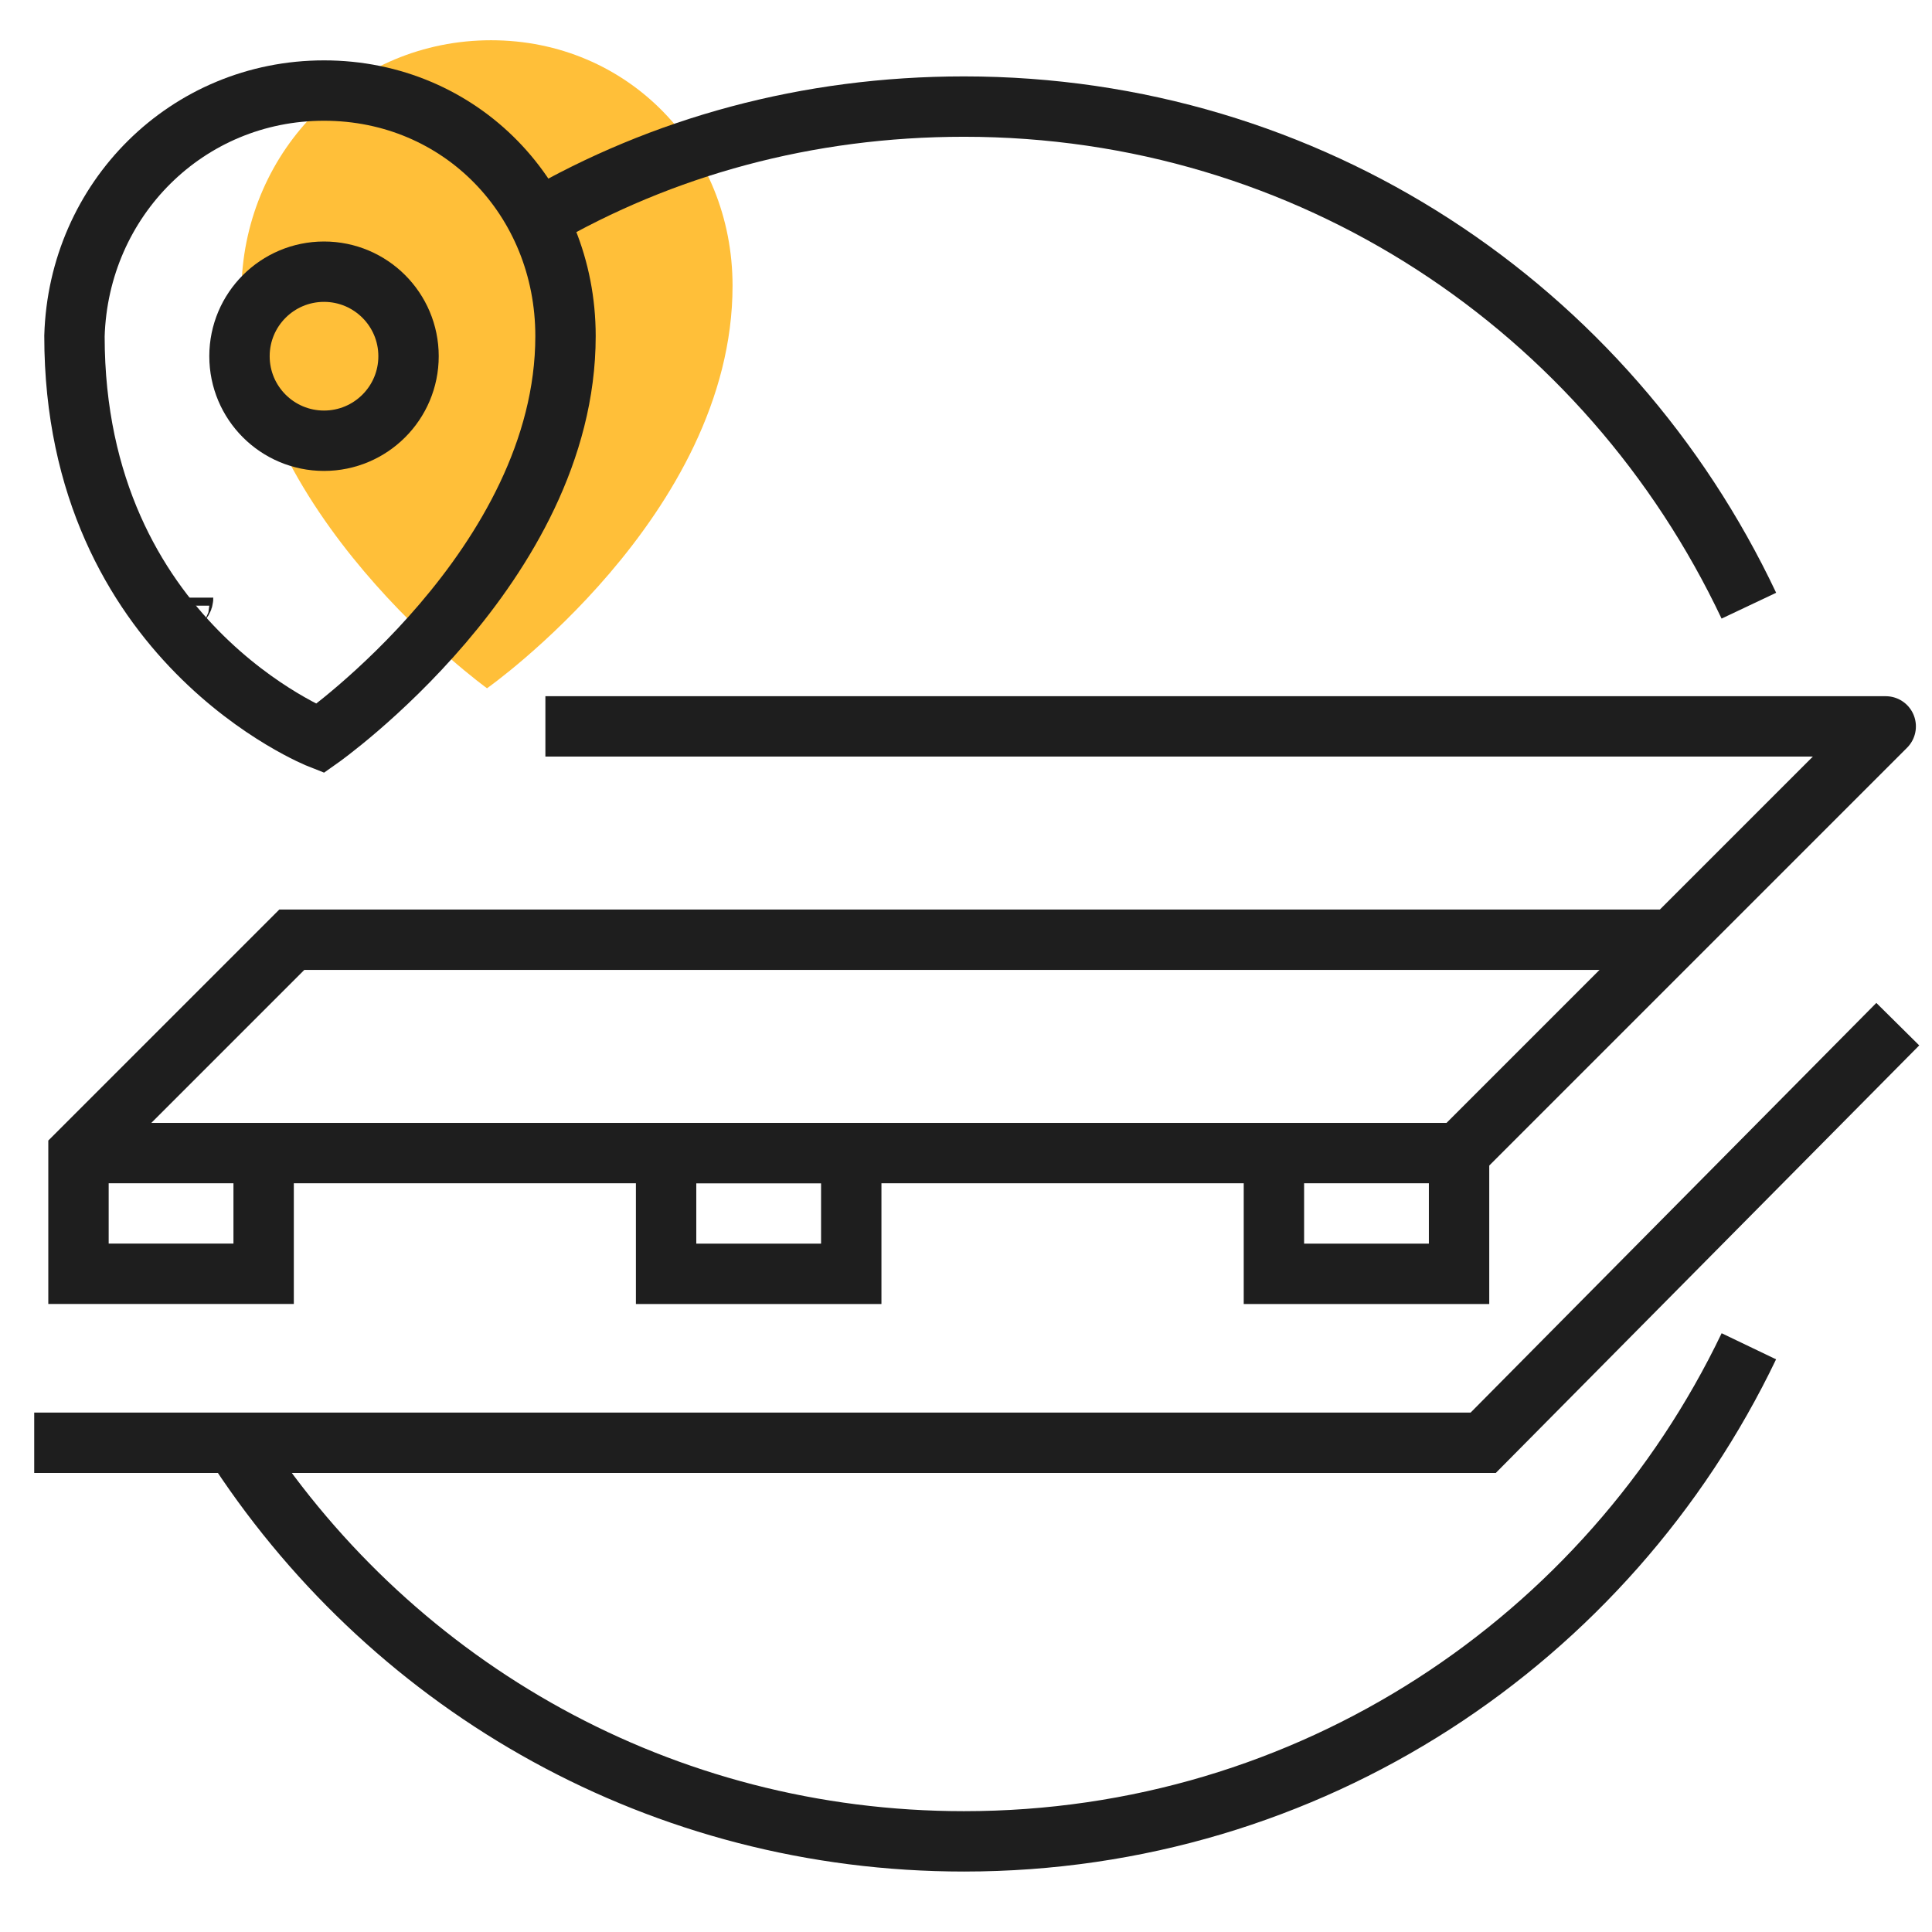<svg width="48" height="48" viewBox="0 0 48 48" fill="none" xmlns="http://www.w3.org/2000/svg">
<path d="M18.2 7.1C18.2 12.8 12.1 17.1 12.1 17.1C12.1 17.1 6 12.7 6 7.1C6.1 3.7 8.8 1 12.2 1C15.6 1 18.2 3.7 18.2 7.1Z" fill="#FFBF39"/>
<path d="M43.45 33.448C39.95 40.748 32.55 45.748 23.95 45.748C16.45 45.748 9.85 41.948 5.95 36.048" stroke="#1e1e1e" stroke-width="1.5" stroke-miterlimit="10"/>
<path d="M13.35 5.448C16.45 3.648 20.05 2.648 23.95 2.648C32.55 2.648 39.95 7.648 43.45 15.048" stroke="#1e1e1e" stroke-width="1.5" stroke-miterlimit="10"/>
<path d="M4.55 14.848C4.55 14.948 4.45 14.948 4.45 15.048" stroke="#1e1e1e" stroke-width="1.5" stroke-miterlimit="10"/>
<path d="M21.149 28.648H16.549V31.648H21.149V28.648Z" stroke="#1e1e1e" stroke-width="1.5" stroke-miterlimit="10"/>
<path d="M31.65 28.648V31.648H36.25V28.648H1.95" stroke="#1e1e1e" stroke-width="1.5" stroke-miterlimit="10"/>
<path d="M47.15 25.445L36.85 35.845H0.85" stroke="#1e1e1e" stroke-width="1.5" stroke-miterlimit="10"/>
<path d="M6.55 28.947V31.647H1.95V28.647L7.25 23.347H41.55" stroke="#1e1e1e" stroke-width="1.5" stroke-miterlimit="10"/>
<path d="M13.55 18.047H46.85L36.25 28.647" stroke="#1e1e1e" stroke-width="1.5" stroke-miterlimit="10" stroke-linejoin="round"/>
<path d="M14.05 8.35C14.05 14.05 7.95 18.35 7.95 18.35C7.95 18.35 1.85 15.95 1.85 8.35C1.95 4.95 4.65 2.25 8.05 2.25C11.45 2.25 14.05 4.95 14.05 8.35Z" stroke="#1e1e1e" stroke-width="1.5" stroke-miterlimit="10"/>
<path d="M8.05 10.95C9.21 10.95 10.15 10.01 10.15 8.85C10.15 7.69 9.21 6.75 8.05 6.75C6.89 6.75 5.95 7.69 5.95 8.85C5.95 10.01 6.89 10.95 8.05 10.95Z" stroke="#1e1e1e" stroke-width="1.5" stroke-miterlimit="10"/>
</svg>
